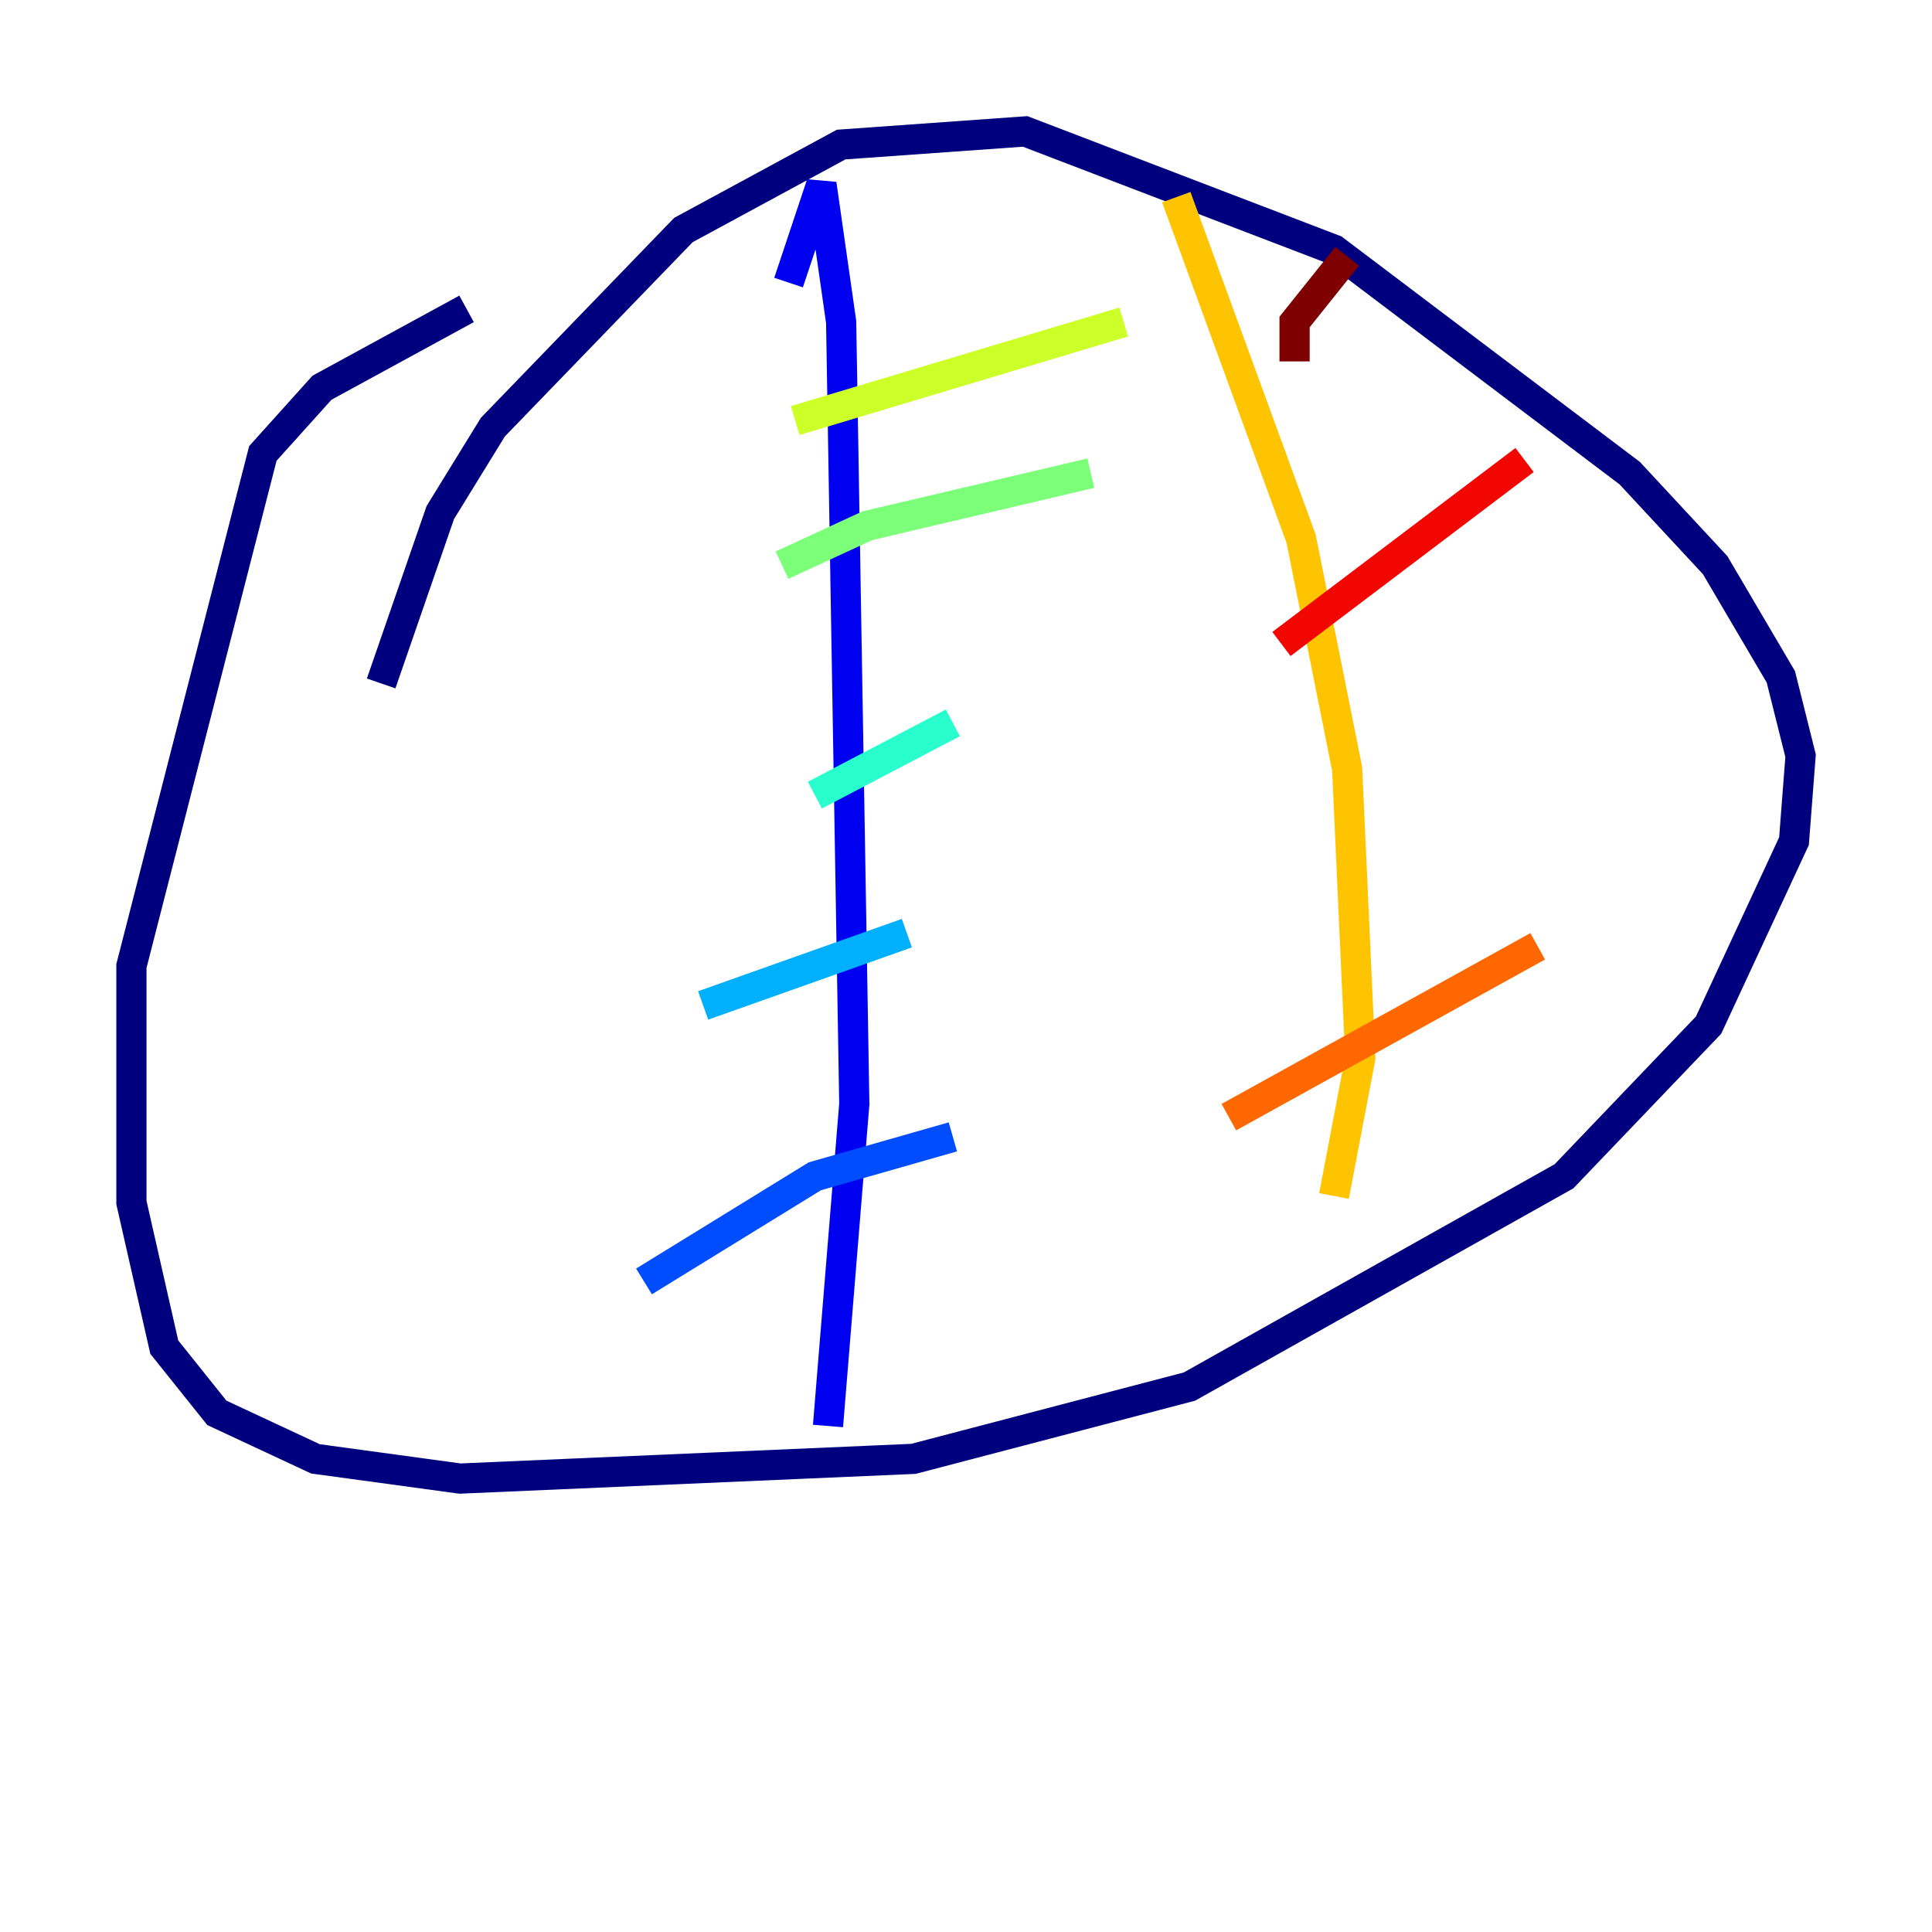 <?xml version="1.0" encoding="utf-8" ?>
<svg baseProfile="tiny" height="128" version="1.2" viewBox="0,0,128,128" width="128" xmlns="http://www.w3.org/2000/svg" xmlns:ev="http://www.w3.org/2001/xml-events" xmlns:xlink="http://www.w3.org/1999/xlink"><defs /><polyline fill="none" points="25.252,45.279 29.17,33.959 32.653,28.299 45.279,15.238 55.728,9.578 67.918,8.707 88.381,16.544 107.973,31.347 113.633,37.442 117.986,44.843 119.293,50.068 118.857,55.728 113.197,67.918 103.619,77.932 78.803,91.864 60.517,96.653 30.476,97.959 20.898,96.653 14.367,93.605 10.884,89.252 8.707,79.674 8.707,64.0 17.415,30.041 21.333,25.687 30.912,20.463" stroke="#00007f" stroke-width="2" /><polyline fill="none" points="52.245,18.721 54.422,12.191 55.728,21.333 56.599,73.143 54.857,94.476" stroke="#0000f1" stroke-width="2" /><polyline fill="none" points="42.667,84.898 53.986,77.932 63.129,75.32" stroke="#004cff" stroke-width="2" /><polyline fill="none" points="46.585,66.612 60.082,61.823" stroke="#00b0ff" stroke-width="2" /><polyline fill="none" points="53.986,52.68 63.129,47.891" stroke="#29ffcd" stroke-width="2" /><polyline fill="none" points="51.809,37.442 57.469,34.83 72.272,31.347" stroke="#7cff79" stroke-width="2" /><polyline fill="none" points="52.68,27.864 74.449,21.333" stroke="#cdff29" stroke-width="2" /><polyline fill="none" points="77.932,13.061 86.204,35.701 89.252,50.939 90.122,70.095 88.381,79.238" stroke="#ffc400" stroke-width="2" /><polyline fill="none" points="81.415,74.014 101.878,62.694" stroke="#ff6700" stroke-width="2" /><polyline fill="none" points="84.898,42.667 101.007,30.476" stroke="#f10700" stroke-width="2" /><polyline fill="none" points="85.769,23.946 85.769,21.333 89.252,16.98" stroke="#7f0000" stroke-width="2" /></svg>